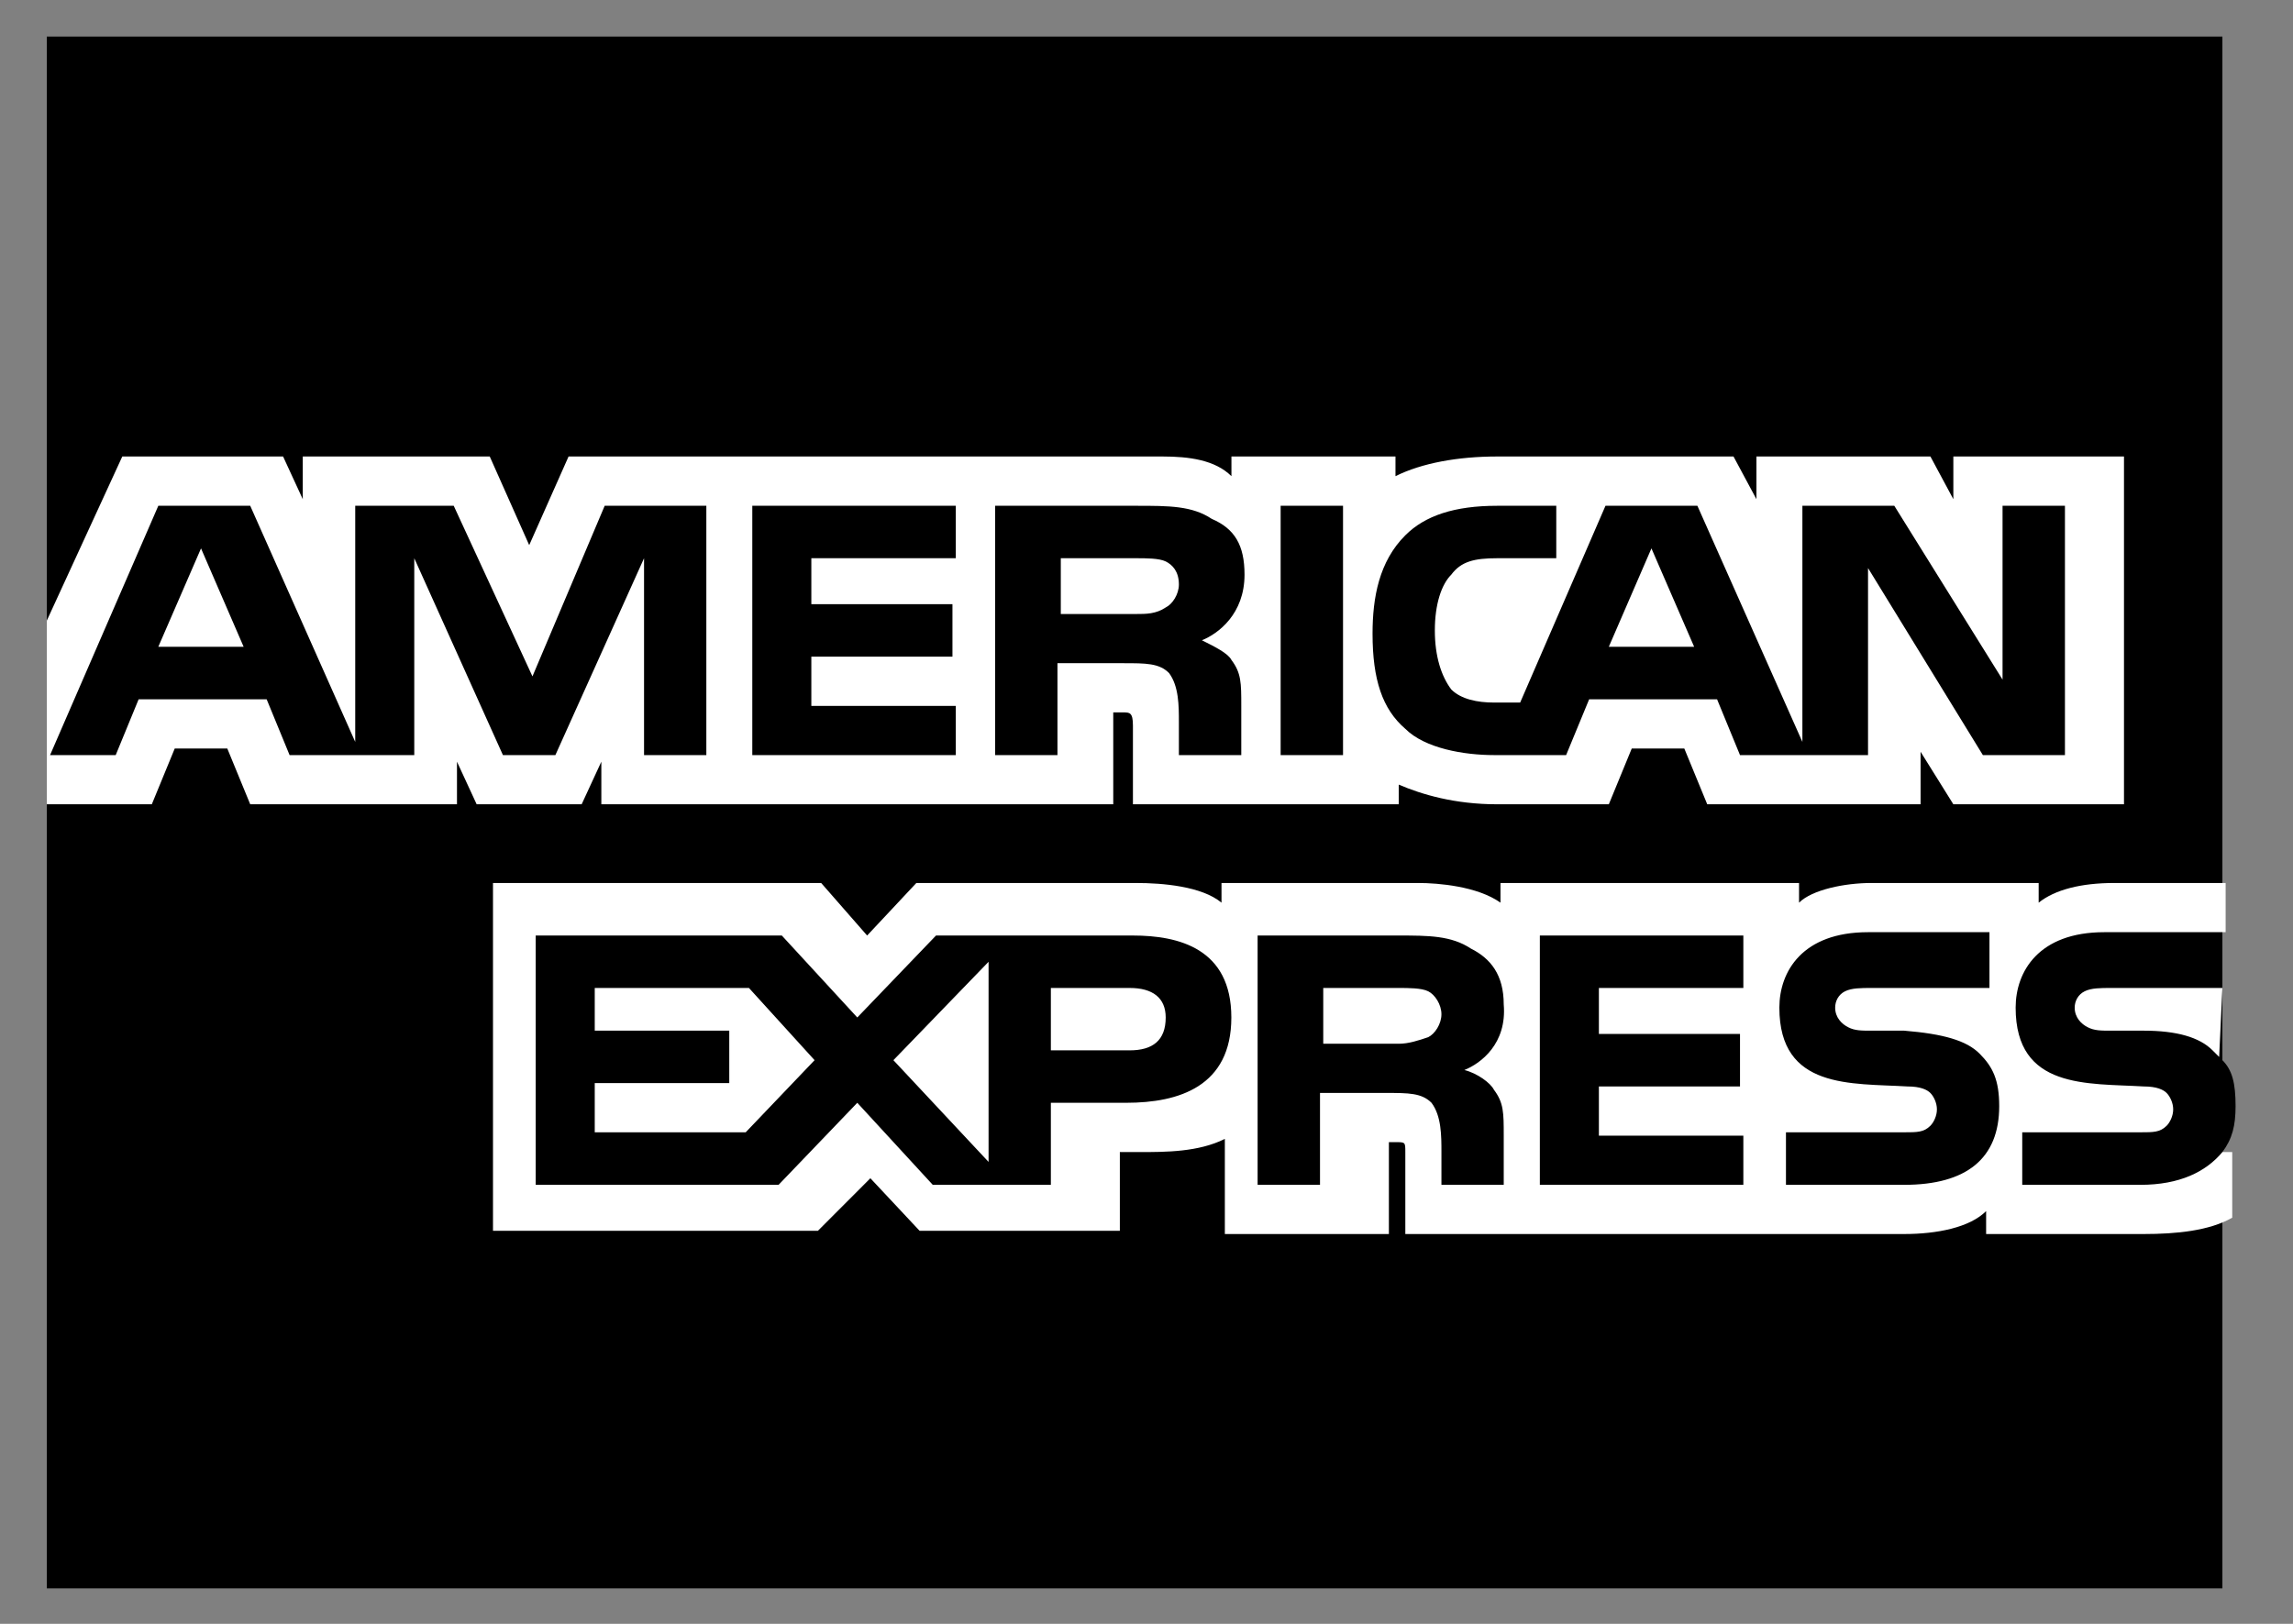 <svg width="24" height="17" viewBox="0 0 24 17" fill="none" xmlns="http://www.w3.org/2000/svg">
<rect x="0" y="0" width="24" height="17" fill="#808080" stroke="none"/>
<path d="M23.261 0.383H0.49V16.629H23.261V12.061C23.364 11.923 23.399 11.786 23.399 11.58C23.399 11.339 23.364 11.202 23.261 11.099" fill="url(#paint0_radial_1060_28130)"/>
<path d="M2.55 6.771L2.104 5.741L1.657 6.771M12.202 6.359C12.099 6.428 11.996 6.428 11.893 6.428H11.103V5.844H11.893C11.996 5.844 12.133 5.844 12.202 5.878C12.271 5.913 12.339 5.981 12.339 6.119C12.339 6.222 12.271 6.325 12.202 6.359ZM17.732 6.771L17.285 5.741L16.839 6.771H17.732ZM7.393 7.905H6.741V5.844L5.813 7.905H5.264L4.336 5.844V7.905H3.031L2.791 7.321H1.451L1.211 7.905H0.524L1.657 5.295H2.619L3.718 7.767V5.295H4.749L5.573 7.081L6.329 5.295H7.393V7.905ZM10.004 7.905H7.874V5.295H10.004V5.844H8.492V6.325H9.969V6.874H8.492V7.39H10.004V7.905ZM13.026 6.016C13.026 6.428 12.751 6.634 12.58 6.703C12.717 6.771 12.854 6.84 12.889 6.909C12.992 7.046 12.992 7.149 12.992 7.39V7.905H12.339V7.561C12.339 7.39 12.339 7.184 12.236 7.046C12.133 6.943 11.996 6.943 11.755 6.943H11.068V7.905H10.416V5.295H11.893C12.236 5.295 12.477 5.295 12.683 5.432C12.923 5.535 13.026 5.707 13.026 6.016ZM14.057 7.905H13.404V5.295H14.057V7.905ZM21.647 7.905H20.754L19.552 5.947V7.905H18.212L17.972 7.321H16.633L16.392 7.905H15.636C15.327 7.905 14.915 7.836 14.709 7.63C14.469 7.424 14.366 7.115 14.366 6.634C14.366 6.256 14.434 5.878 14.709 5.604C14.915 5.398 15.224 5.295 15.671 5.295H16.289V5.844H15.671C15.43 5.844 15.293 5.878 15.19 6.016C15.087 6.119 15.018 6.325 15.018 6.6C15.018 6.874 15.087 7.081 15.19 7.218C15.293 7.321 15.465 7.355 15.636 7.355H15.911L16.804 5.295H17.766L18.865 7.767V5.295H19.827L20.96 7.115V5.295H21.613V7.905H21.647ZM0.49 8.42H1.589L1.829 7.836H2.379L2.619 8.42H4.783V7.974L4.989 8.42H6.088L6.294 7.974V8.42H11.652V7.458H11.755C11.824 7.458 11.858 7.458 11.858 7.596V8.42H14.64V8.214C14.881 8.317 15.224 8.42 15.671 8.42H16.839L17.079 7.836H17.629L17.869 8.42H20.102V7.87L20.445 8.42H22.231V4.779H20.445V5.226L20.205 4.779H18.384V5.226L18.144 4.779H15.671C15.259 4.779 14.881 4.848 14.606 4.985V4.779H12.889V4.985C12.717 4.814 12.442 4.779 12.168 4.779H5.951L5.539 5.707L5.126 4.779H3.169V5.226L2.963 4.779H1.28L0.49 6.497V8.42Z" fill="white"/>
<path d="M23.261 10.343H22.093C21.99 10.343 21.887 10.343 21.819 10.378C21.75 10.412 21.715 10.481 21.715 10.549C21.715 10.652 21.784 10.721 21.853 10.755C21.922 10.79 21.99 10.79 22.093 10.79H22.437C22.78 10.79 23.021 10.858 23.158 10.996C23.192 11.03 23.192 11.03 23.227 11.065M23.261 12.061C23.089 12.267 22.815 12.404 22.402 12.404H21.166V11.854H22.402C22.54 11.854 22.608 11.854 22.677 11.786C22.712 11.751 22.746 11.683 22.746 11.614C22.746 11.545 22.712 11.477 22.677 11.442C22.643 11.408 22.574 11.374 22.437 11.374C21.853 11.339 21.097 11.408 21.097 10.549C21.097 10.171 21.338 9.759 22.025 9.759H23.295V9.244H22.128C21.784 9.244 21.509 9.313 21.338 9.45V9.244H19.586C19.311 9.244 18.968 9.313 18.83 9.45V9.244H15.705V9.45C15.464 9.278 15.052 9.244 14.846 9.244H12.785V9.45C12.579 9.278 12.167 9.244 11.892 9.244H9.591L9.076 9.794L8.595 9.244H5.16V12.885H8.561L9.11 12.335L9.625 12.885H11.721V12.061H11.927C12.201 12.061 12.545 12.061 12.82 11.923V12.919H14.537V11.957H14.606C14.709 11.957 14.709 11.957 14.709 12.061V12.919H19.93C20.273 12.919 20.616 12.851 20.788 12.679V12.919H22.437C22.78 12.919 23.124 12.885 23.364 12.748V12.061H23.261ZM20.719 11.03C20.857 11.168 20.925 11.305 20.925 11.58C20.925 12.129 20.582 12.404 19.93 12.404H18.693V11.854H19.93C20.067 11.854 20.136 11.854 20.204 11.786C20.239 11.751 20.273 11.683 20.273 11.614C20.273 11.545 20.239 11.477 20.204 11.442C20.17 11.408 20.101 11.374 19.964 11.374C19.38 11.339 18.624 11.408 18.624 10.549C18.624 10.171 18.865 9.759 19.552 9.759H20.823V10.343H19.586C19.483 10.343 19.38 10.343 19.311 10.378C19.242 10.412 19.208 10.481 19.208 10.549C19.208 10.652 19.277 10.721 19.346 10.755C19.414 10.79 19.483 10.79 19.586 10.79H19.93C20.342 10.824 20.582 10.893 20.719 11.03ZM14.949 10.858C14.846 10.893 14.743 10.927 14.64 10.927H13.85V10.343H14.64C14.743 10.343 14.88 10.343 14.949 10.378C15.018 10.412 15.087 10.515 15.087 10.618C15.087 10.721 15.018 10.824 14.949 10.858ZM15.327 11.202C15.464 11.236 15.602 11.339 15.636 11.408C15.739 11.545 15.739 11.648 15.739 11.889V12.404H15.087V12.061C15.087 11.889 15.087 11.683 14.983 11.545C14.88 11.442 14.743 11.442 14.503 11.442H13.816V12.404H13.163V9.794H14.64C14.949 9.794 15.19 9.794 15.396 9.931C15.602 10.034 15.739 10.206 15.739 10.515C15.774 10.927 15.499 11.133 15.327 11.202ZM16.117 9.794H18.247V10.343H16.735V10.824H18.212V11.374H16.735V11.889H18.247V12.404H16.117V9.794ZM11.824 10.996H10.999V10.343H11.824C12.064 10.343 12.201 10.446 12.201 10.652C12.201 10.893 12.064 10.996 11.824 10.996ZM10.347 12.164L9.351 11.099L10.347 10.069V12.164ZM7.805 11.854H6.225V11.339H7.633V10.79H6.225V10.343H7.839L8.526 11.099L7.805 11.854ZM12.888 10.652C12.888 11.374 12.339 11.545 11.789 11.545H10.999V12.404H9.763L8.973 11.545L8.149 12.404H5.607V9.794H8.183L8.973 10.652L9.797 9.794H11.858C12.339 9.794 12.888 9.931 12.888 10.652Z" fill="white"/>
<defs>
<radialGradient id="paint0_radial_1060_28130" cx="0" cy="0" r="1" gradientUnits="userSpaceOnUse" gradientTransform="translate(4.506 3.242) scale(21.157 20.641)">
<stop stopColor="#9FD2F1"/>
<stop offset="0.071" stopColor="#99D1F1"/>
<stop offset="0.158" stopColor="#8BCBEF"/>
<stop offset="0.252" stopColor="#71C5EE"/>
<stop offset="0.351" stopColor="#52BBE9"/>
<stop offset="0.455" stopColor="#1FACE3"/>
<stop offset="0.5" stopColor="#1DA4DD"/>
<stop offset="1" stopColor="#3079BB"/>
</radialGradient>
</defs>
</svg>
